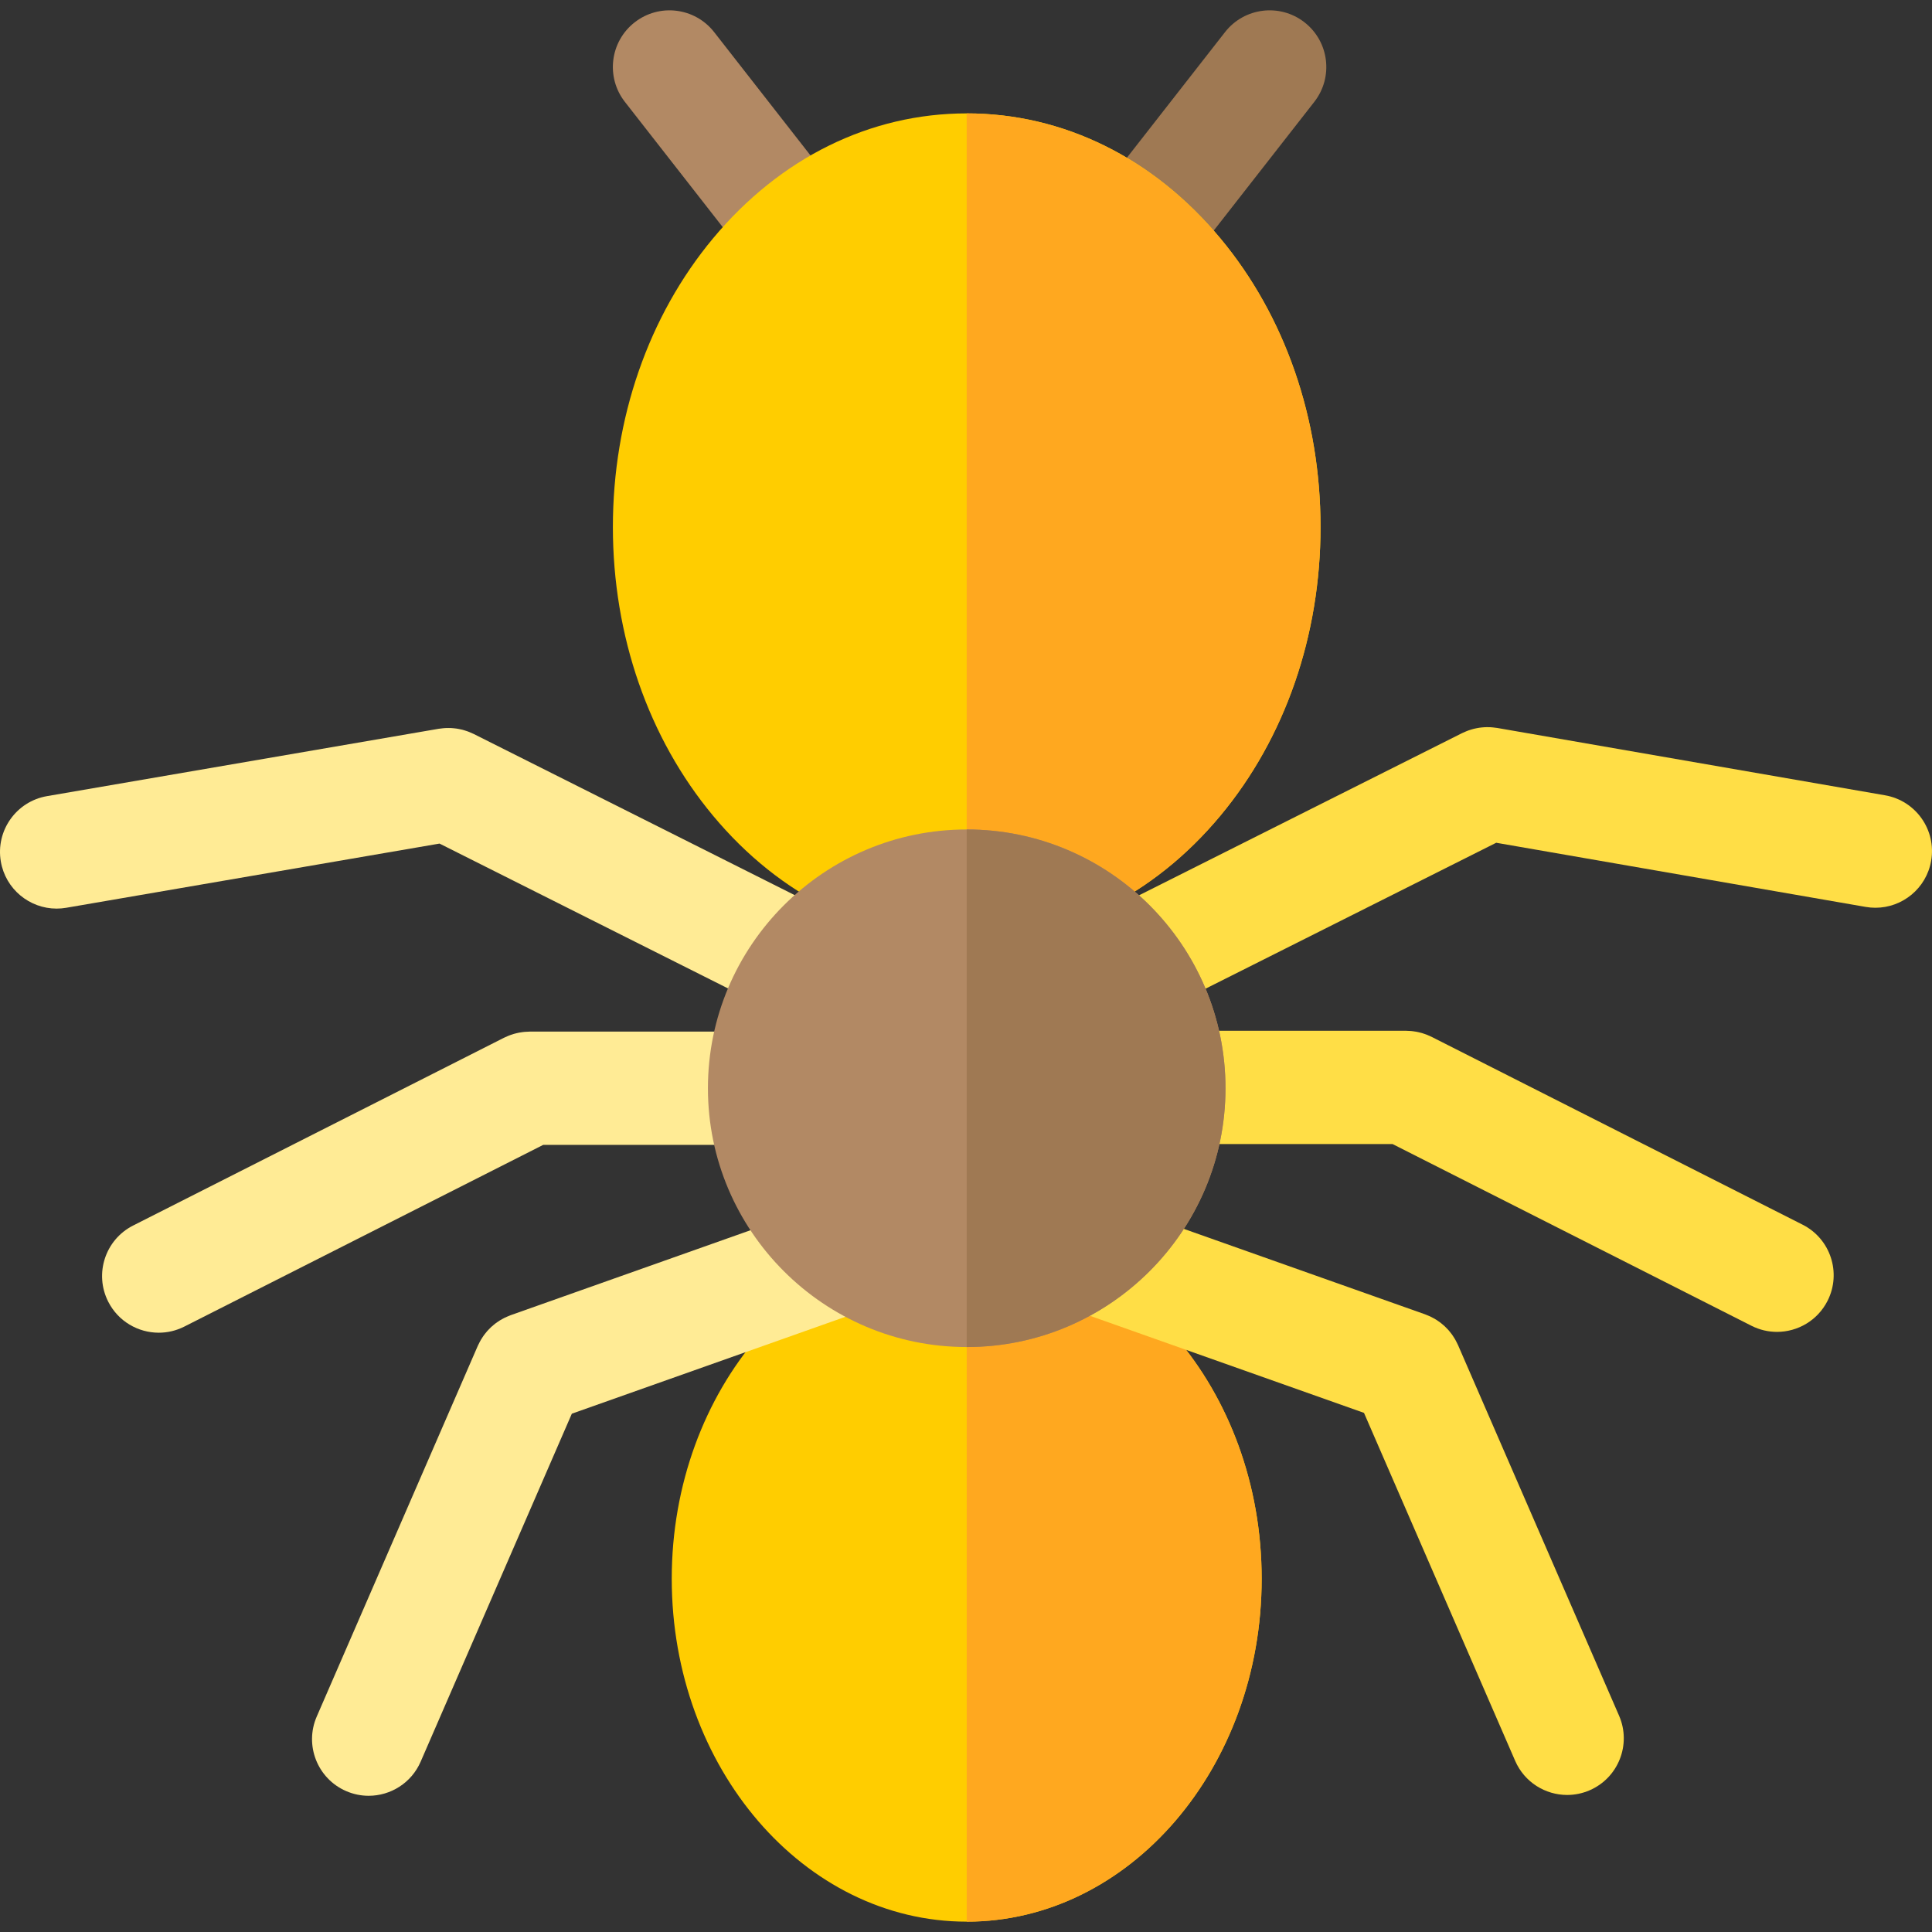 <?xml version="1.0" encoding="iso-8859-1"?>
<!-- Generator: Adobe Illustrator 19.0.0, SVG Export Plug-In . SVG Version: 6.00 Build 0)  -->
<svg version="1.1" id="Capa_1" xmlns="http://www.w3.org/2000/svg" xmlns:xlink="http://www.w3.org/1999/xlink" x="0px" y="0px"
	 viewBox="0 0 512 512" style="enable-background:new 0 0 512 512;" xml:space="preserve">
<rect x="0" y="0" width="512" height="512" fill="#333333" stroke="none"/>
<path style="fill:#B28964;" d="M211.699,76.621c-4.463,0-8.879-1.98-11.84-5.77l-34.26-43.857
	c-5.104-6.534-3.945-15.967,2.588-21.07c6.534-5.105,15.967-3.945,21.07,2.589l34.26,43.857c5.104,6.533,3.945,15.967-2.589,21.07
	C218.187,75.582,214.93,76.621,211.699,76.621z"/>
<path style="fill:#9F7953;" d="M302.205,76.621c-3.231,0-6.487-1.039-9.231-3.182c-6.534-5.104-7.693-14.537-2.589-21.07
	l34.259-43.857c5.105-6.533,14.538-7.693,21.07-2.589c6.534,5.104,7.693,14.537,2.589,21.07L314.044,70.85
	C311.084,74.639,306.667,76.621,302.205,76.621z"/>
<g>
	<path style="fill:#FFCD00;" d="M349.956,139.67c0,28.771-9.427,55.941-26.539,76.496c-17.783,21.356-41.65,33.114-67.229,33.114
		s-49.446-11.759-67.229-33.114c-17.112-20.555-26.539-47.725-26.539-76.496s9.427-55.941,26.539-76.496
		c17.783-21.356,41.65-33.124,67.229-33.124s49.446,11.769,67.229,33.124C340.529,83.729,349.956,110.899,349.956,139.67z"/>
	<path style="fill:#FFCD00;" d="M334.354,418.383c0,50.117-35.066,90.876-78.167,90.876s-78.167-40.76-78.167-90.876
		c0-50.107,35.066-90.866,78.167-90.866S334.354,368.276,334.354,418.383z"/>
</g>
<g>
	<path style="fill:#FFA81F;" d="M334.354,418.383c0,50.117-35.066,90.876-78.167,90.876V327.517
		C299.289,327.517,334.354,368.276,334.354,418.383z"/>
	<path style="fill:#FFA81F;" d="M256.187,249.28V30.05c25.579,0,49.446,11.769,67.229,33.124
		c17.112,20.555,26.539,47.725,26.539,76.496s-9.427,55.941-26.539,76.496C305.633,237.521,281.766,249.28,256.187,249.28z"/>
</g>
<g>
	<path style="fill:#FFEB95;" d="M207.087,269.046c2.162,1.085,4.459,1.599,6.724,1.599c5.497,0,10.793-3.031,13.427-8.279
		c3.72-7.409,0.73-16.431-6.68-20.151l-95.02-47.706c-0.075-0.038-0.153-0.064-0.228-0.1c-0.283-0.136-0.57-0.261-0.862-0.379
		c-0.175-0.071-0.349-0.143-0.525-0.207c-0.279-0.102-0.562-0.19-0.849-0.275c-0.195-0.058-0.39-0.118-0.586-0.168
		c-0.264-0.067-0.532-0.121-0.802-0.174c-0.221-0.043-0.442-0.088-0.664-0.121c-0.246-0.037-0.494-0.061-0.744-0.085
		c-0.248-0.024-0.496-0.049-0.745-0.061c-0.226-0.011-0.453-0.011-0.681-0.011c-0.274-0.001-0.547,0.001-0.82,0.016
		c-0.21,0.011-0.421,0.031-0.632,0.051c-0.289,0.027-0.576,0.06-0.863,0.104c-0.093,0.014-0.186,0.018-0.279,0.034L12.469,210.981
		c-8.17,1.405-13.655,9.168-12.249,17.339c1.257,7.309,7.603,12.469,14.776,12.469c0.845,0,1.701-0.072,2.562-0.219l98.922-17.012
		L207.087,269.046z"/>
	<path style="fill:#FFEB95;" d="M202.617,303.409c8.29,0,15.011-6.721,15.011-15.011s-6.721-15.011-15.011-15.011H140.37
		c-0.128,0-0.252,0.016-0.38,0.019c-0.317,0.008-0.633,0.02-0.952,0.048c-0.204,0.018-0.404,0.046-0.606,0.072
		c-0.279,0.036-0.557,0.075-0.837,0.128c-0.242,0.045-0.478,0.101-0.717,0.158c-0.23,0.055-0.459,0.11-0.688,0.177
		c-0.28,0.081-0.554,0.175-0.828,0.271c-0.184,0.065-0.367,0.128-0.549,0.201c-0.304,0.121-0.6,0.257-0.895,0.397
		c-0.11,0.052-0.222,0.092-0.331,0.147l-98.301,49.769c-7.396,3.745-10.357,12.776-6.612,20.173
		c2.645,5.224,7.924,8.234,13.404,8.234c2.28,0,4.595-0.521,6.769-1.622l95.102-48.151L202.617,303.409L202.617,303.409z"/>
	<path style="fill:#FFEB95;" d="M239.852,327.438c-2.769-7.816-11.348-11.905-19.161-9.138l-85.333,30.227
		c-0.08,0.028-0.153,0.066-0.232,0.096c-0.254,0.095-0.503,0.201-0.753,0.31c-0.213,0.093-0.426,0.183-0.632,0.285
		c-0.221,0.109-0.435,0.229-0.65,0.348c-0.219,0.121-0.438,0.24-0.649,0.371c-0.196,0.122-0.383,0.255-0.574,0.386
		c-0.211,0.145-0.425,0.288-0.627,0.443c-0.188,0.144-0.366,0.3-0.547,0.453c-0.188,0.159-0.378,0.314-0.557,0.48
		c-0.185,0.173-0.359,0.358-0.536,0.541c-0.159,0.164-0.321,0.325-0.472,0.496c-0.173,0.196-0.334,0.404-0.498,0.61
		c-0.14,0.176-0.282,0.349-0.414,0.531c-0.148,0.205-0.284,0.419-0.422,0.633c-0.131,0.203-0.264,0.404-0.386,0.613
		c-0.117,0.201-0.224,0.41-0.332,0.619c-0.124,0.238-0.246,0.477-0.358,0.722c-0.035,0.077-0.078,0.148-0.112,0.227l-42.669,98.214
		c-3.303,7.604,0.183,16.446,7.787,19.749c1.948,0.847,3.977,1.247,5.974,1.247c5.796,0,11.318-3.377,13.775-9.034l40.067-92.225
		l79.179-28.046C238.529,343.831,242.62,335.252,239.852,327.438z"/>
</g>
<g>
	<path style="fill:#FFDE46;" d="M499.555,210.762l-102.788-17.849c-0.098-0.017-0.195-0.021-0.293-0.036
		c-0.284-0.044-0.57-0.077-0.858-0.104c-0.21-0.02-0.419-0.04-0.628-0.051c-0.279-0.015-0.559-0.018-0.841-0.017
		c-0.217,0.001-0.434,0.001-0.65,0.011c-0.266,0.012-0.531,0.037-0.798,0.064c-0.227,0.023-0.454,0.045-0.679,0.078
		c-0.25,0.037-0.498,0.086-0.748,0.135c-0.238,0.047-0.475,0.095-0.711,0.154c-0.231,0.058-0.46,0.127-0.69,0.196
		c-0.248,0.075-0.494,0.152-0.738,0.239c-0.214,0.077-0.425,0.163-0.637,0.25c-0.251,0.104-0.5,0.211-0.745,0.328
		c-0.095,0.045-0.193,0.079-0.288,0.127l-95.019,47.705c-7.408,3.72-10.4,12.741-6.68,20.151c2.635,5.248,7.929,8.279,13.427,8.279
		c2.264,0,4.562-0.514,6.724-1.599l90.594-45.483l97.909,17.001c0.87,0.151,1.733,0.224,2.586,0.224
		c7.163,0,13.505-5.146,14.772-12.445C513.195,219.951,507.723,212.181,499.555,210.762z"/>
	<path style="fill:#FFDE46;" d="M477.71,324.553l-98.301-49.769c-0.11-0.056-0.223-0.095-0.333-0.148
		c-0.292-0.139-0.586-0.274-0.89-0.395c-0.186-0.074-0.373-0.139-0.561-0.205c-0.268-0.095-0.537-0.187-0.813-0.267
		c-0.235-0.069-0.471-0.125-0.708-0.182c-0.23-0.055-0.459-0.109-0.693-0.153c-0.288-0.054-0.575-0.095-0.865-0.132
		c-0.192-0.025-0.383-0.051-0.577-0.068c-0.328-0.029-0.656-0.042-0.984-0.05c-0.12-0.003-0.236-0.018-0.357-0.018h-62.247
		c-8.29,0-15.011,6.721-15.011,15.011c0,8.29,6.721,15.011,15.011,15.011h58.664l95.102,48.151c2.174,1.101,4.488,1.622,6.769,1.622
		c5.479,0,10.76-3.011,13.404-8.234C488.066,337.329,485.106,328.296,477.71,324.553z"/>
	<path style="fill:#FFDE46;" d="M386.397,356.472c-0.034-0.078-0.077-0.149-0.112-0.227c-0.111-0.245-0.234-0.483-0.358-0.723
		c-0.108-0.208-0.215-0.417-0.332-0.618c-0.122-0.21-0.255-0.412-0.387-0.616c-0.138-0.213-0.273-0.427-0.42-0.63
		c-0.132-0.183-0.276-0.357-0.416-0.535c-0.163-0.205-0.323-0.412-0.495-0.607c-0.152-0.173-0.316-0.335-0.477-0.501
		c-0.175-0.181-0.348-0.364-0.531-0.535c-0.181-0.169-0.374-0.326-0.563-0.486c-0.179-0.151-0.355-0.305-0.54-0.447
		c-0.204-0.156-0.419-0.3-0.631-0.446c-0.189-0.13-0.376-0.263-0.57-0.383c-0.212-0.132-0.433-0.251-0.652-0.373
		c-0.214-0.119-0.427-0.238-0.646-0.346c-0.207-0.102-0.422-0.193-0.635-0.286c-0.248-0.108-0.496-0.214-0.75-0.309
		c-0.079-0.029-0.152-0.067-0.232-0.096l-85.332-30.227c-7.814-2.768-16.394,1.322-19.161,9.138
		c-2.768,7.815,1.323,16.393,9.138,19.161l79.178,28.046l40.067,92.225c2.458,5.656,7.979,9.034,13.775,9.034
		c1.996,0,4.026-0.4,5.974-1.247c7.604-3.303,11.09-12.146,7.787-19.749L386.397,356.472z"/>
</g>
<path style="fill:#B28964;" d="M324.767,288.398c0,37.818-30.762,68.58-68.58,68.58s-68.58-30.762-68.58-68.58
	s30.762-68.58,68.58-68.58S324.767,250.581,324.767,288.398z"/>
<path style="fill:#9F7953;" d="M324.767,288.398c0,37.818-30.762,68.58-68.58,68.58v-137.16
	C294.005,219.818,324.767,250.581,324.767,288.398z"/>
<g>
</g>
<g>
</g>
<g>
</g>
<g>
</g>
<g>
</g>
<g>
</g>
<g>
</g>
<g>
</g>
<g>
</g>
<g>
</g>
<g>
</g>
<g>
</g>
<g>
</g>
<g>
</g>
<g>
</g>
</svg>
